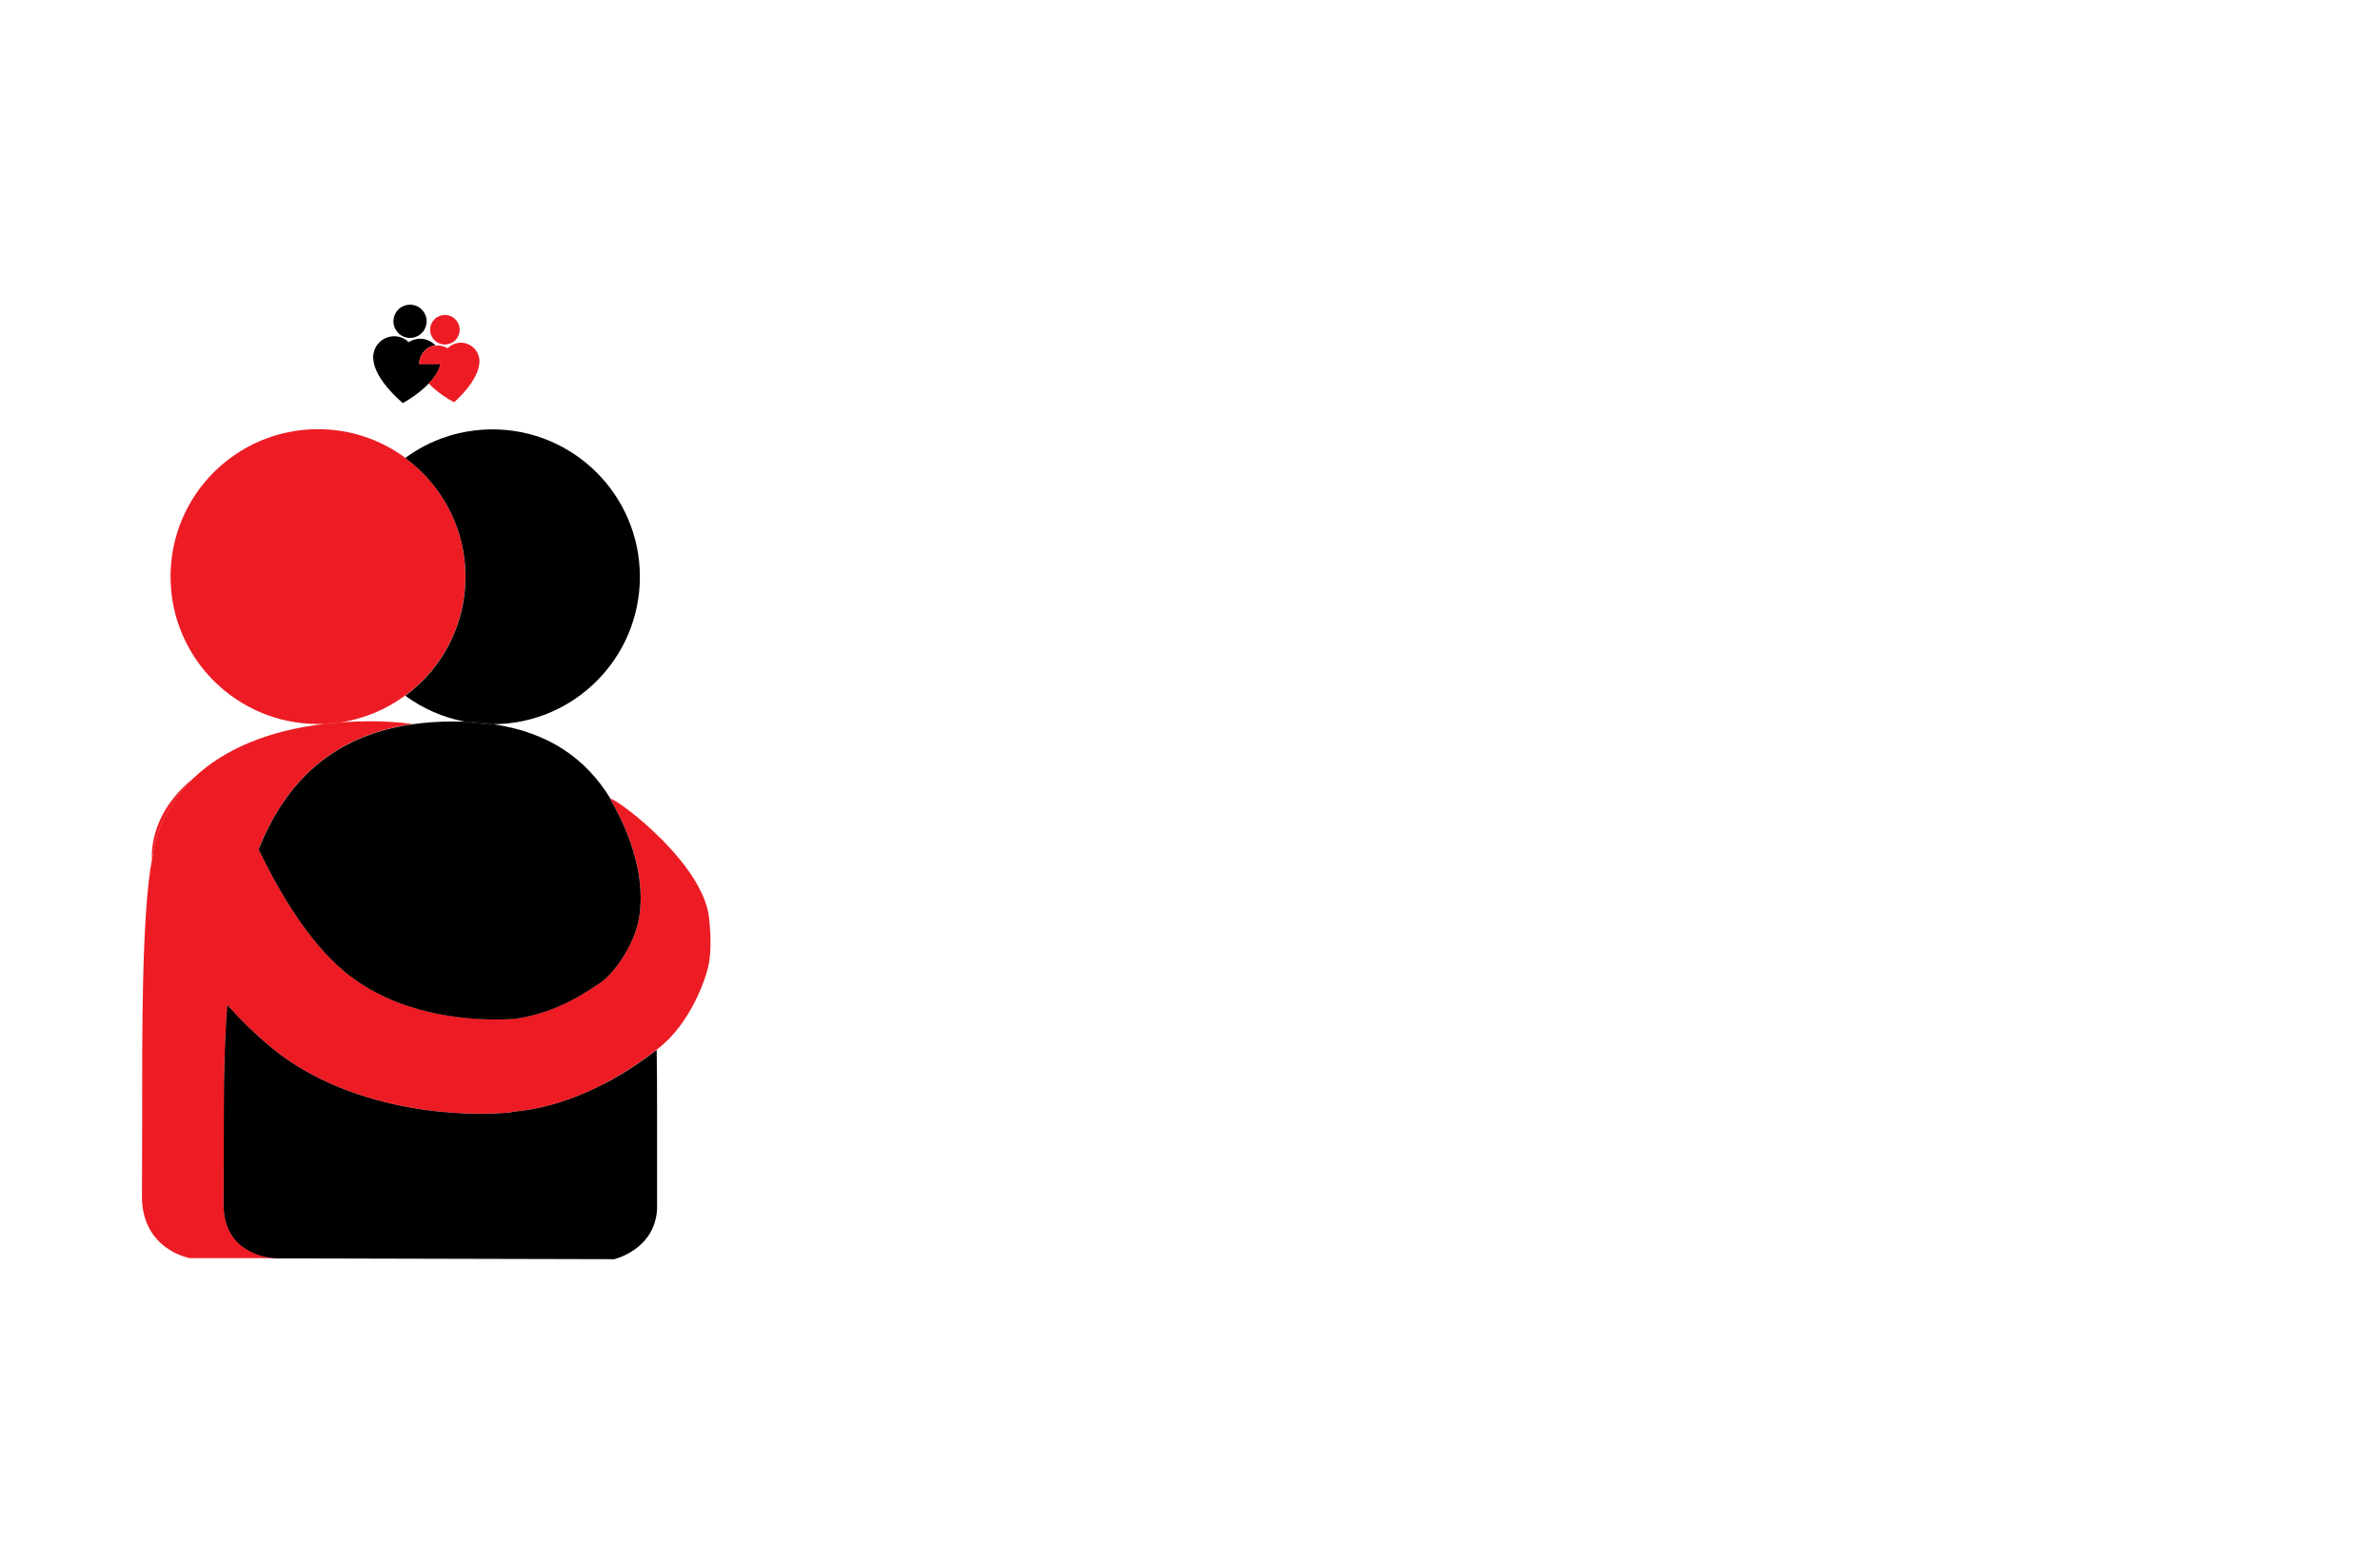 <?xml version="1.0" encoding="utf-8"?>
<!-- Generator: Adobe Illustrator 27.8.1, SVG Export Plug-In . SVG Version: 6.00 Build 0)  -->
<svg version="1.1" xmlns="http://www.w3.org/2000/svg" xmlns:xlink="http://www.w3.org/1999/xlink" x="0px" y="0px"
	 viewBox="0 0 350 230" style="enable-background:new 0 0 350 230;" xml:space="preserve">
<style type="text/css">
	.st0{fill:#ED1C24;}
	.st1{fill:#11A5A5;}
	.st2{fill:#AD0015;}
	.st3{fill:#C8161D;}
	.st4{fill:#C93540;}
	.st5{fill:#C14851;}
	.st6{fill:#003644;}
	.st7{fill:#FF395A;}
	.st8{fill:#030089;}
	.st9{fill:#F36C21;}
	.st10{fill:#FF0098;}
	.st11{fill:none;}
	.st12{fill-rule:evenodd;clip-rule:evenodd;}
	.st13{opacity:0.39;fill:#C9C9C9;enable-background:new    ;}
	.st14{opacity:0.23;fill:#00567A;enable-background:new    ;}
	.st15{fill:#005968;}
	.st16{opacity:0.13;fill:#00567A;enable-background:new    ;}
	.st17{opacity:0.16;fill:#C9C9C9;enable-background:new    ;}
	.st18{fill:#00BDFF;}
	.st19{fill:#0055FF;}
	.st20{fill:#E50055;}
	.st21{fill:#B60C44;}
	.st22{fill:#EC6A84;}
	.st23{fill:#936500;}
	.st24{fill:#894E00;}
	.st25{fill:#ED73A4;}
	.st26{fill:#3A001A;}
</style>
<g id="Layer_1">
</g>
<g id="Layer_2">
</g>
<g id="Layer_3">
</g>
<g id="Layer_4">
</g>
<g id="Layer_5">
</g>
<g id="Layer_6">
</g>
<g id="Layer_7">
</g>
<g id="Layer_8">
</g>
<g id="Layer_9">
</g>
<g id="Layer_10">
	<g>
		<g>
			<path class="st0" d="M104.28,135.06c-0.76-7.79-12.74-17.04-14.51-17.62c-0.02-0.01-0.03-0.01-0.04-0.02
				c-0.24-0.06,5.35,8.06,4.37,16.71c-0.44,4.44-3.79,8.99-5.83,10.39c-0.06,0.04-0.13,0.09-0.19,0.13
				c-4.22,2.85-7.94,4.55-12.46,5.17c-0.01,0-0.02,0.01-0.03,0c-2.66,0.2-15.7,0.74-24.91-6.94c-5.47-4.56-9.68-11.86-12.65-17.99
				c4-9.96,10.92-16.72,22.64-18.4c-1.88-0.27-3.88-0.41-6.01-0.41c-1.63,0-3.2,0.06-4.72,0.18c3.57-0.52,6.86-1.92,9.65-3.97
				c5.37-3.95,8.86-10.31,8.86-17.49s-3.49-13.54-8.86-17.48c-3.59-2.64-8.02-4.2-12.83-4.2c-11.98,0-21.68,9.71-21.68,21.68
				s9.71,21.68,21.68,21.68c0.33,0,0.66-0.01,0.99-0.02c-8.47,0.99-14.88,3.83-19.16,7.86c-3.57,3.35-5.66,7.52-6.25,12.13
				c0,0,0,0.01,0,0.01c-1.53,8.07-1.43,26.72-1.43,36.53c0,3.49-0.01,8.25-0.03,12.45c-0.3,8.31,7,9.59,7,9.59h12.45
				c-1.58-0.13-7.42-1.06-7.45-7.83c0.02-4.58,0.04-10.23,0.04-14.22c0-5.26,0.13-10.35,0.5-15.19c1.94,2.18,4.07,4.27,6.34,6.15
				c10.4,8.66,25.37,10.38,34.56,9.73c0.48-0.03,0.91-0.1,1.31-0.2c2.51-0.2,7.3-1.02,13.24-4.11c2.4-1.25,4.99-2.87,7.69-4.97
				c0.08-0.06,0.16-0.12,0.24-0.19c4.73-3.67,6.9-10.1,7.31-11.86C104.77,139.69,104.39,136.25,104.28,135.06z M49.94,106.27
				c-0.71,0.11-1.43,0.18-2.16,0.21C48.48,106.39,49.2,106.32,49.94,106.27z"/>
			<path class="st0" d="M49.94,106.27c-0.71,0.11-1.43,0.18-2.16,0.21C48.48,106.39,49.2,106.32,49.94,106.27z"/>
			<path class="st0" d="M88.9,163.01c0,7.81-0.33,15.26-1.27,22.04h-47.3c-1.58-0.13-7.42-1.06-7.45-7.83
				c0.02-4.58,0.04-10.23,0.04-14.22c0-5.26,0.13-10.35,0.5-15.19c1.94,2.18,4.07,4.27,6.34,6.15c10.4,8.66,25.37,10.38,34.56,9.73
				c0.48-0.03,0.91-0.1,1.31-0.2c2.51-0.2,7.3-1.02,13.24-4.11C88.89,160.59,88.9,161.79,88.9,163.01z"/>
			<path d="M72.51,106.5h-0.09c-1.37,0-2.72-0.13-4.02-0.37C69.84,106.18,71.21,106.3,72.51,106.5z"/>
			<path d="M96.63,163.83v13.9c-0.25,6.04-6.29,7.46-6.29,7.46l-49.61-0.12c0,0-0.14,0-0.39-0.02c-1.58-0.13-7.42-1.06-7.45-7.83
				c0.02-4.58,0.04-10.23,0.04-14.22c0-5.26,0.13-10.35,0.5-15.19c1.94,2.18,4.07,4.27,6.34,6.15c10.4,8.66,25.37,10.38,34.56,9.73
				c0.48-0.03,0.91-0.1,1.31-0.2c2.51-0.2,7.3-1.02,13.24-4.11c2.4-1.25,4.99-2.87,7.69-4.97
				C96.62,157.49,96.63,160.63,96.63,163.83z"/>
			<g>
				<path class="st0" d="M28.6,114.33c-3.57,3.35-5.66,7.52-6.25,12.13c0,0,0,0.01,0,0.01c-0.02-0.47-0.02-0.91,0-1.35
					C22.78,120.36,25.43,116.86,28.6,114.33z"/>
			</g>
			<path d="M89.73,117.43c0.01,0,0.03,0.01,0.04,0.02c-3.57-5.83-9-9.73-17.24-10.94c11.93-0.06,21.57-9.75,21.57-21.68
				c0-11.98-9.71-21.68-21.68-21.68c-4.8,0-9.23,1.56-12.82,4.2c5.37,3.95,8.86,10.31,8.86,17.48s-3.49,13.54-8.86,17.49
				c2.56,1.88,5.55,3.21,8.79,3.82c-0.56-0.02-1.13-0.03-1.72-0.03c-2.13,0-4.13,0.14-6,0.41c-11.73,1.68-18.65,8.44-22.64,18.4
				c2.97,6.13,7.18,13.43,12.65,17.99c9.22,7.68,22.25,7.14,24.91,6.94c0.01,0,0.02,0,0.03,0c4.52-0.62,8.24-2.32,12.46-5.17
				c0.06-0.04,0.12-0.09,0.19-0.13c2.04-1.39,5.39-5.94,5.83-10.39C95.08,125.49,89.49,117.36,89.73,117.43z M72.51,106.5h-0.09
				c-1.37,0-2.72-0.13-4.02-0.37C69.84,106.18,71.21,106.3,72.51,106.5z"/>
			<path d="M72.51,106.5h-0.09c-1.37,0-2.72-0.13-4.02-0.37C69.84,106.18,71.21,106.3,72.51,106.5z"/>
			<path class="st0" d="M49.94,106.27c-0.71,0.11-1.43,0.18-2.16,0.21C48.48,106.39,49.2,106.32,49.94,106.27z"/>
		</g>
		<g>
			<g>
				<g>
					<path class="st0" d="M65.43,50.67c-1.1,0-2.03-0.83-2.16-1.92c-0.03-0.29-0.01-0.58,0.07-0.86c0.08-0.27,0.21-0.52,0.38-0.74
						c0.18-0.22,0.39-0.41,0.63-0.54c0.25-0.14,0.53-0.23,0.82-0.27c0.09-0.01,0.17-0.02,0.26-0.02c1.1,0,2.03,0.83,2.16,1.92
						c0.03,0.29,0.01,0.58-0.07,0.86c-0.08,0.27-0.21,0.52-0.38,0.74c-0.18,0.22-0.39,0.41-0.63,0.54
						c-0.25,0.14-0.53,0.23-0.82,0.27C65.61,50.67,65.52,50.67,65.43,50.67z"/>
					<g>
						<g>
							<path class="st0" d="M61.67,53.23c-0.01,0.11-0.02,0.21-0.01,0.32C61.66,53.44,61.66,53.34,61.67,53.23z"/>
							<path class="st0" d="M64.77,53.55c-0.04,0.2-0.11,0.4-0.19,0.59c-0.27,0.72-0.78,1.48-1.52,2.25c0,0-0.01,0.01-0.01,0.01
								c-0.06-0.06-0.11-0.13-0.17-0.19c-0.55-0.62-0.91-1.24-1.09-1.83l-0.13-0.44l0.03,0c-0.01-0.03-0.01-0.07-0.01-0.11
								c-0.01-0.1-0.02-0.2-0.02-0.29H64.77z"/>
						</g>
					</g>
				</g>
				<g>
					<path d="M60.3,49.7c-0.08,0-0.16,0-0.23-0.01c-0.33-0.03-0.64-0.13-0.93-0.28c-0.28-0.15-0.52-0.35-0.72-0.6
						s-0.35-0.52-0.45-0.82c-0.1-0.31-0.13-0.64-0.1-0.97c0.06-0.61,0.34-1.17,0.79-1.58c0.45-0.41,1.03-0.63,1.64-0.63
						c0.08,0,0.16,0,0.23,0.01c0.33,0.03,0.64,0.13,0.93,0.28c0.28,0.15,0.52,0.35,0.72,0.6c0.2,0.24,0.35,0.52,0.45,0.82
						c0.1,0.31,0.13,0.64,0.1,0.97c-0.06,0.61-0.34,1.17-0.79,1.58C61.49,49.47,60.9,49.7,60.3,49.7z"/>
					<g>
						<g>
							<path d="M64.77,53.55c-0.04,0.2-0.11,0.4-0.19,0.59c-0.27,0.72-0.78,1.48-1.52,2.25c0,0-0.01,0.01-0.01,0.01
								c-0.54,0.57-1.21,1.14-1.97,1.7c-0.87,0.63-1.54,1.02-1.57,1.03l-0.26,0.15l-0.23-0.19c-0.04-0.03-0.98-0.83-1.96-1.98
								c-0.58-0.68-1.05-1.35-1.4-1.98c-0.45-0.81-0.71-1.57-0.76-2.26l-0.04-0.51l0.03,0c0-0.04,0.01-0.08,0.01-0.12
								c0.07-0.77,0.43-1.47,1-1.99c0.57-0.51,1.3-0.79,2.06-0.79c0.1,0,0.2,0,0.3,0.01c0.43,0.04,0.83,0.17,1.2,0.37
								c0.24,0.13,0.45,0.29,0.64,0.48c0.5-0.32,1.08-0.5,1.68-0.5c0.1,0,0.2,0,0.29,0.01c0.41,0.04,0.8,0.16,1.15,0.35
								c0.31,0.16,0.58,0.38,0.82,0.63c-0.01,0-0.02,0-0.03,0c-0.03,0-0.06,0.01-0.09,0.01c-0.19,0.03-0.38,0.09-0.56,0.16
								c-0.03,0.01-0.05,0.02-0.08,0.03c-0.08,0.03-0.16,0.07-0.24,0.12c-0.31,0.17-0.58,0.41-0.79,0.68
								c-0.22,0.28-0.38,0.59-0.48,0.93c-0.03,0.09-0.05,0.19-0.07,0.28c-0.01,0.06-0.02,0.13-0.03,0.19
								c-0.01,0.11-0.02,0.21-0.01,0.32H64.77z"/>
						</g>
					</g>
				</g>
			</g>
			<path class="st0" d="M70.46,53.69c-0.1,0.68-0.4,1.43-0.9,2.24c-0.37,0.6-0.84,1.23-1.41,1.86c-0.63,0.71-1.15,1.17-1.17,1.19
				l-0.2,0.18l-0.24-0.13c-0.04-0.02-1.01-0.54-2.07-1.36c-0.55-0.42-1.03-0.85-1.42-1.27c0,0,0.01-0.01,0.01-0.01
				c0.74-0.77,1.25-1.53,1.52-2.25c0.08-0.19,0.15-0.39,0.19-0.59h-3.12c0-0.11,0-0.21,0.01-0.32c0.01-0.06,0.02-0.13,0.03-0.19
				c0.02-0.09,0.04-0.19,0.07-0.28c0.1-0.34,0.26-0.65,0.48-0.93c0.22-0.28,0.49-0.51,0.79-0.68c0.08-0.04,0.16-0.08,0.24-0.12
				c0.03-0.01,0.05-0.02,0.08-0.03c0.18-0.07,0.37-0.13,0.56-0.16c0.03,0,0.06-0.01,0.09-0.01c0.01,0,0.02,0,0.03,0
				c0.01,0,0.03,0,0.04,0c0.11-0.01,0.21-0.02,0.32-0.02c0.51,0,1.01,0.14,1.44,0.41c0.17-0.17,0.35-0.31,0.56-0.44
				c0.33-0.19,0.68-0.31,1.06-0.36c0.11-0.01,0.22-0.02,0.32-0.02c0.65,0,1.29,0.24,1.79,0.67c0.5,0.43,0.83,1.03,0.92,1.69
				c0,0.02,0,0.04,0.01,0.06C70.53,53.1,70.52,53.4,70.46,53.69z"/>
		</g>
	</g>
</g>
<g id="Layer_11">
</g>
<g id="Layer_12">
</g>
<g id="Layer_13">
</g>
<g id="Layer_14">
</g>
<g id="Layer_15">
</g>
</svg>
